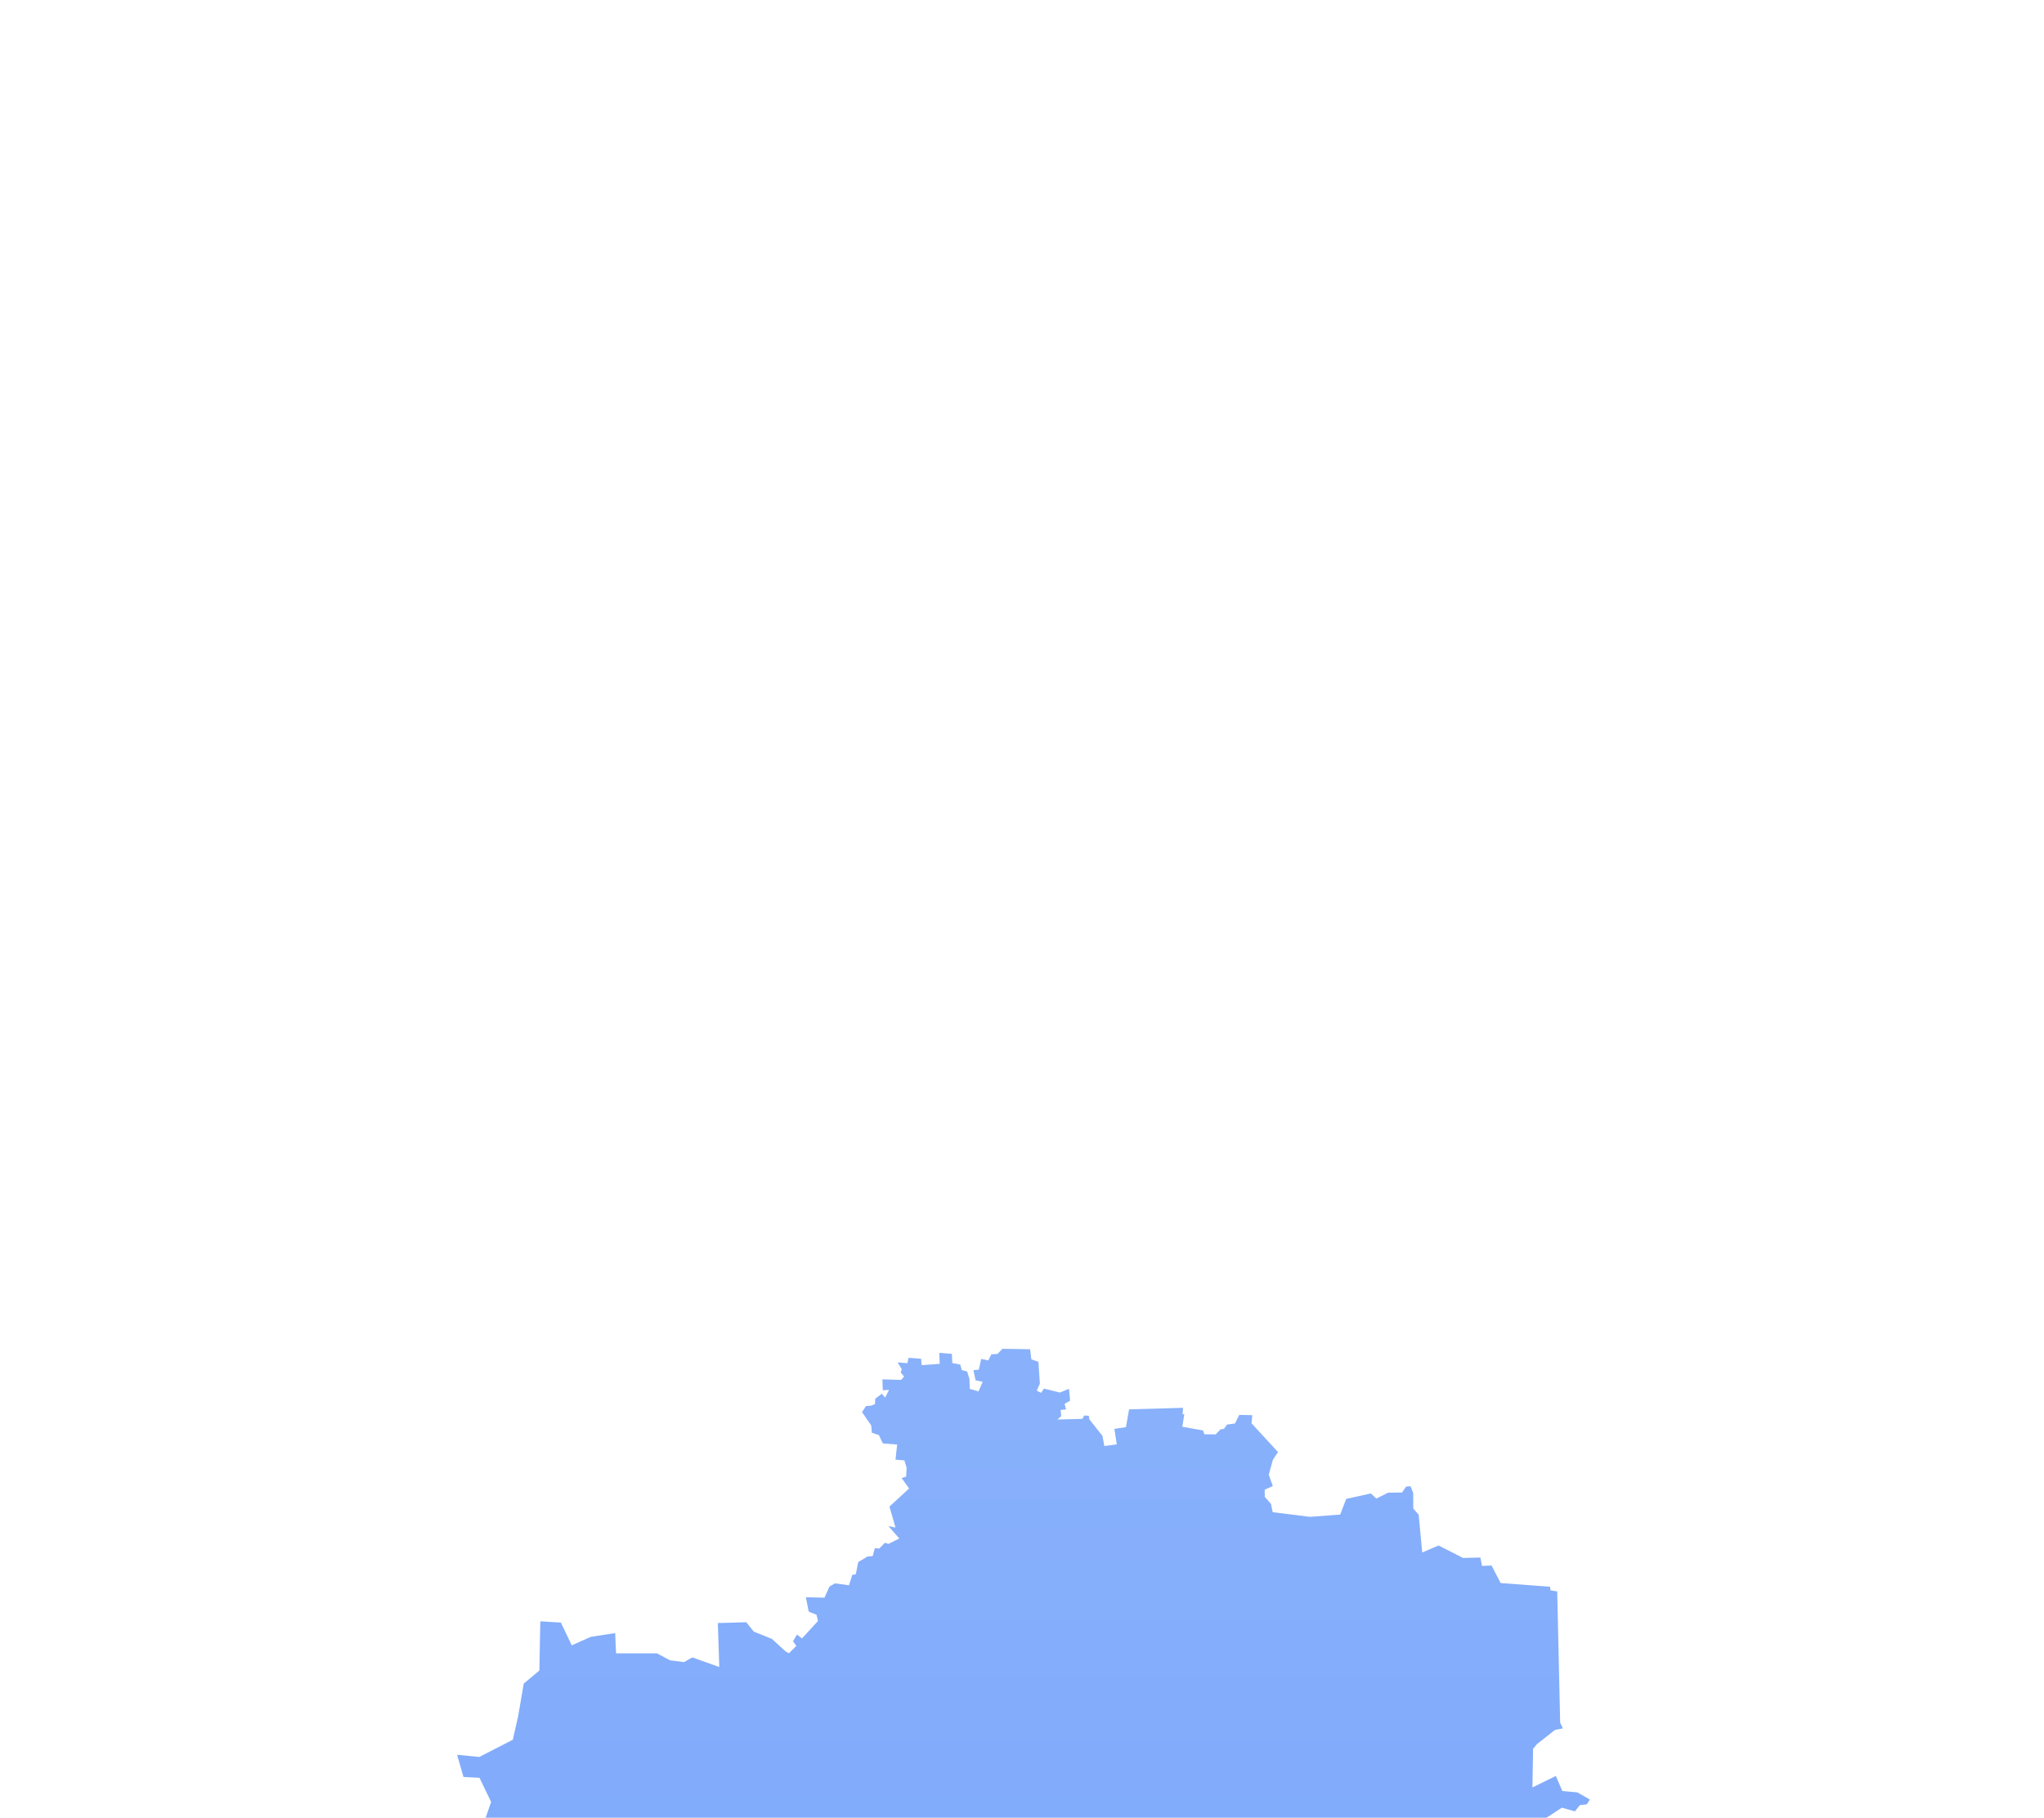 <svg width="353" height="314" viewBox="0 0 353 314" fill="none" xmlns="http://www.w3.org/2000/svg">
<g filter="url(#filter0_ddddddd)">
<path d="M93.312 47.436L96.866 47.652L98.74 51.582L102.033 50.117L106.235 49.469L106.394 52.967H113.468L115.706 54.171L118.147 54.478L119.555 53.671L124.222 55.33L123.973 47.732L128.878 47.595L130.173 49.208L133.318 50.48L135.646 52.615L136.248 52.956L137.531 51.684L136.964 50.889L137.634 49.719L138.508 50.389L141.267 47.38L141.018 46.301L139.666 45.756L139.178 43.28L142.392 43.348L143.255 41.429L144.197 40.883L146.627 41.213L147.184 39.418L147.797 39.316L148.217 37.204L149.796 36.25L150.716 36.159L151.09 34.807L151.851 34.864L152.828 33.865L153.43 34.069L155.315 33.127L153.441 30.991L154.656 31.241L153.611 27.619L157.007 24.484L155.712 22.69L156.496 22.44L156.575 20.895L156.189 19.635L154.656 19.51L154.94 16.898L152.476 16.704L151.783 15.262L150.568 14.853L150.466 13.604L148.876 11.299L149.546 10.265L150.477 10.174L151.113 9.913L151.158 8.982L152.283 8.13L152.862 8.8L153.543 7.449L152.464 7.517L152.396 5.643L155.644 5.734L156.144 5.143L155.553 4.473L155.735 3.86L155.008 2.713L156.711 2.838L156.904 1.918L159.073 2.077L159.176 3.19L162.287 2.963L162.219 1.066L164.388 1.236L164.456 2.815L165.841 3.087L166.103 4.041L167.022 4.28L167.42 5.563L167.477 7.29L168.998 7.721L169.714 6.063L168.487 5.802L168.113 4.053L169.044 3.962L169.453 2.111L170.679 2.372L171.201 1.316L172.28 1.248L173.109 0.362L177.901 0.441L178.117 2.19L179.332 2.61L179.582 6.392L179.048 7.596L179.798 7.971L180.297 7.233L183.034 7.926L184.613 7.278L184.806 9.322L183.852 9.868L184.102 10.833L183.17 10.912L183.261 12.003L182.603 12.582L186.918 12.468L187.258 11.878L188.031 11.935L188.144 12.57L190.393 15.41L190.722 17.159L192.868 16.875L192.459 14.195L194.458 13.899L194.992 10.822L204.315 10.56L204.224 11.651L204.519 11.673L204.19 13.831L207.756 14.467L207.994 15.126L209.947 15.149L210.776 14.285L211.39 14.183L211.912 13.456L213.286 13.263L214.024 11.776L216.273 11.832L216.136 13.229L220.713 18.204L219.827 19.532L219.111 22.122L219.816 24.064L218.407 24.7L218.43 25.949L219.498 27.153L219.793 28.584L226.232 29.39L231.455 28.993L232.489 26.29L236.747 25.347L237.69 26.233L239.745 25.211L242.13 25.188L242.845 24.166L243.595 24.098L244.06 25.268L244.072 27.959L245.003 29.015L245.616 35.546L248.443 34.342L252.668 36.488L255.666 36.42L255.938 37.874L257.585 37.794L259.163 40.827L267.703 41.463L267.771 42.099L268.929 42.269L269.44 64.938L269.906 65.925L268.555 66.187L265.454 68.629L264.762 69.446L264.648 76.135L268.691 74.148L269.815 76.749L272.416 76.987L274.573 78.225L274.028 79.054L272.847 79.179L271.984 80.258L269.736 79.622L264.819 82.836L264.489 85.357L262.105 88.174L258.323 87.049L256.892 89.253L256.256 87.368L255.654 87.583L256.006 88.231L254.201 88.742L253.599 87.754L252.532 88.208L252.168 89.968L253.133 90.4L254.496 93.432L254.269 94.148L255.064 94.704L256.245 92.171L257.38 92.331L260.254 93.625L256.972 96.76L251.112 98.656L251.896 100.553L250.669 101.132L248.773 101.325L247.876 102.847L244.31 101.337L243.015 103.699L242.141 103.892L241.925 104.46L242.561 105.13L241.074 106.867L237.883 107.06L237.746 108.23L236.94 107.833L235.816 108.878L236.44 109.695L234.839 111.115L237.235 112.739L235.407 113.693L232.875 112.058L232 113.42L230.365 113.965L230.853 117.259L229.377 117.668L229.684 118.735L226.924 116.634L222.291 117.123L221.746 118.236L220.372 117.781L222.393 114.931L221.996 113.273L222.666 112.319L222.461 111.558L221.791 111.183L223.302 109.15L220.803 106.936L219.214 107.049L218.918 105.834L217.419 106.402L217.101 105.334L216.079 105.516L216.125 106.402L212.82 107.81L212.196 111.126L210.617 111.104L209.902 112.5L207.926 112.285L206.2 113.716L206.666 114.783L203.747 116.827L202.18 116.805L201.839 117.35L200.386 117.645L200.102 124.914L198.512 122.131L193.754 124.266L195.128 127.753L194.424 129.138L191.982 129.468L188.814 131.489L187.031 132.33L185.669 131.626L185.759 129.161L187.724 126.299L187.258 125.243L186.225 125.584L185.555 123.63L178.685 125.618L177.697 125.527L176.947 125.902L175.971 125.663L174.665 125.981L175.199 123.131L173.915 123.017L173.268 122.233L172.439 120.257L171.86 120.359L171.19 121.461L170.781 119.53L167.783 121.166L168.567 123.71L166.75 124.857L165.762 124.777L165.115 123.994L164.888 124.993L165.535 125.777L165.262 127.344L164.683 127.435L163.741 126.64L160.902 128.139L158.04 126.31L156.757 126.208L156.393 125.311L154.622 125.89L153.861 124.527L155.44 122.767L156.359 118.474L157.336 116.952L156.848 113.988L157.915 113.341L158.222 105.607L151.374 105.8L150.693 107.06L148.001 108.026L143.209 111.626L141.131 110.002L138.008 110.661L136.702 110.422L138.179 112.421L138.338 114.34L135.715 116.339L126.096 117.588L120.895 120.893L117.761 116.044L120.214 114.59L118.772 111.001L116.875 110.309L111.413 111.899L105.531 109.809L103.782 108.548L101.045 109.275L99.898 104.664L98.206 105.459L97.48 104.834L96.412 105.357L96.457 104.04L95.685 104.732L95.742 103.267L95.492 101.927L91.359 99.497L89.985 103.983L85.59 104.482L84.75 102.677L86.203 95.817L81.502 91.263L82.751 90.139L80.855 87.663L84 84.858L82.956 84.051L84.818 78.634L82.808 74.466L80.048 74.318L78.936 70.491L82.774 70.866L88.565 67.89L89.474 63.881L90.45 58.191L93.153 55.931L93.312 47.436Z" fill="#7CA8FB"/>
<path d="M93.312 47.436L96.866 47.652L98.74 51.582L102.033 50.117L106.235 49.469L106.394 52.967H113.468L115.706 54.171L118.147 54.478L119.555 53.671L124.222 55.33L123.973 47.732L128.878 47.595L130.173 49.208L133.318 50.48L135.646 52.615L136.248 52.956L137.531 51.684L136.964 50.889L137.634 49.719L138.508 50.389L141.267 47.38L141.018 46.301L139.666 45.756L139.178 43.28L142.392 43.348L143.255 41.429L144.197 40.883L146.627 41.213L147.184 39.418L147.797 39.316L148.217 37.204L149.796 36.25L150.716 36.159L151.09 34.807L151.851 34.864L152.828 33.865L153.43 34.069L155.315 33.127L153.441 30.991L154.656 31.241L153.611 27.619L157.007 24.484L155.712 22.69L156.496 22.44L156.575 20.895L156.189 19.635L154.656 19.51L154.94 16.898L152.476 16.704L151.783 15.262L150.568 14.853L150.466 13.604L148.876 11.299L149.546 10.265L150.477 10.174L151.113 9.913L151.158 8.982L152.283 8.13L152.862 8.8L153.543 7.449L152.464 7.517L152.396 5.643L155.644 5.734L156.144 5.143L155.553 4.473L155.735 3.86L155.008 2.713L156.711 2.838L156.904 1.918L159.073 2.077L159.176 3.19L162.287 2.963L162.219 1.066L164.388 1.236L164.456 2.815L165.841 3.087L166.103 4.041L167.022 4.28L167.42 5.563L167.477 7.29L168.998 7.721L169.714 6.063L168.487 5.802L168.113 4.053L169.044 3.962L169.453 2.111L170.679 2.372L171.201 1.316L172.28 1.248L173.109 0.362L177.901 0.441L178.117 2.19L179.332 2.61L179.582 6.392L179.048 7.596L179.798 7.971L180.297 7.233L183.034 7.926L184.613 7.278L184.806 9.322L183.852 9.868L184.102 10.833L183.17 10.912L183.261 12.003L182.603 12.582L186.918 12.468L187.258 11.878L188.031 11.935L188.144 12.57L190.393 15.41L190.722 17.159L192.868 16.875L192.459 14.195L194.458 13.899L194.992 10.822L204.315 10.56L204.224 11.651L204.519 11.673L204.19 13.831L207.756 14.467L207.994 15.126L209.947 15.149L210.776 14.285L211.39 14.183L211.912 13.456L213.286 13.263L214.024 11.776L216.273 11.832L216.136 13.229L220.713 18.204L219.827 19.532L219.111 22.122L219.816 24.064L218.407 24.7L218.43 25.949L219.498 27.153L219.793 28.584L226.232 29.39L231.455 28.993L232.489 26.29L236.747 25.347L237.69 26.233L239.745 25.211L242.13 25.188L242.845 24.166L243.595 24.098L244.06 25.268L244.072 27.959L245.003 29.015L245.616 35.546L248.443 34.342L252.668 36.488L255.666 36.42L255.938 37.874L257.585 37.794L259.163 40.827L267.703 41.463L267.771 42.099L268.929 42.269L269.44 64.938L269.906 65.925L268.555 66.187L265.454 68.629L264.762 69.446L264.648 76.135L268.691 74.148L269.815 76.749L272.416 76.987L274.573 78.225L274.028 79.054L272.847 79.179L271.984 80.258L269.736 79.622L264.819 82.836L264.489 85.357L262.105 88.174L258.323 87.049L256.892 89.253L256.256 87.368L255.654 87.583L256.006 88.231L254.201 88.742L253.599 87.754L252.532 88.208L252.168 89.968L253.133 90.4L254.496 93.432L254.269 94.148L255.064 94.704L256.245 92.171L257.38 92.331L260.254 93.625L256.972 96.76L251.112 98.656L251.896 100.553L250.669 101.132L248.773 101.325L247.876 102.847L244.31 101.337L243.015 103.699L242.141 103.892L241.925 104.46L242.561 105.13L241.074 106.867L237.883 107.06L237.746 108.23L236.94 107.833L235.816 108.878L236.44 109.695L234.839 111.115L237.235 112.739L235.407 113.693L232.875 112.058L232 113.42L230.365 113.965L230.853 117.259L229.377 117.668L229.684 118.735L226.924 116.634L222.291 117.123L221.746 118.236L220.372 117.781L222.393 114.931L221.996 113.273L222.666 112.319L222.461 111.558L221.791 111.183L223.302 109.15L220.803 106.936L219.214 107.049L218.918 105.834L217.419 106.402L217.101 105.334L216.079 105.516L216.125 106.402L212.82 107.81L212.196 111.126L210.617 111.104L209.902 112.5L207.926 112.285L206.2 113.716L206.666 114.783L203.747 116.827L202.18 116.805L201.839 117.35L200.386 117.645L200.102 124.914L198.512 122.131L193.754 124.266L195.128 127.753L194.424 129.138L191.982 129.468L188.814 131.489L187.031 132.33L185.669 131.626L185.759 129.161L187.724 126.299L187.258 125.243L186.225 125.584L185.555 123.63L178.685 125.618L177.697 125.527L176.947 125.902L175.971 125.663L174.665 125.981L175.199 123.131L173.915 123.017L173.268 122.233L172.439 120.257L171.86 120.359L171.19 121.461L170.781 119.53L167.783 121.166L168.567 123.71L166.75 124.857L165.762 124.777L165.115 123.994L164.888 124.993L165.535 125.777L165.262 127.344L164.683 127.435L163.741 126.64L160.902 128.139L158.04 126.31L156.757 126.208L156.393 125.311L154.622 125.89L153.861 124.527L155.44 122.767L156.359 118.474L157.336 116.952L156.848 113.988L157.915 113.341L158.222 105.607L151.374 105.8L150.693 107.06L148.001 108.026L143.209 111.626L141.131 110.002L138.008 110.661L136.702 110.422L138.179 112.421L138.338 114.34L135.715 116.339L126.096 117.588L120.895 120.893L117.761 116.044L120.214 114.59L118.772 111.001L116.875 110.309L111.413 111.899L105.531 109.809L103.782 108.548L101.045 109.275L99.898 104.664L98.206 105.459L97.48 104.834L96.412 105.357L96.457 104.04L95.685 104.732L95.742 103.267L95.492 101.927L91.359 99.497L89.985 103.983L85.59 104.482L84.75 102.677L86.203 95.817L81.502 91.263L82.751 90.139L80.855 87.663L84 84.858L82.956 84.051L84.818 78.634L82.808 74.466L80.048 74.318L78.936 70.491L82.774 70.866L88.565 67.89L89.474 63.881L90.45 58.191L93.153 55.931L93.312 47.436Z" fill="url(#paint0_linear)" fill-opacity="0.1"/>
</g>
<defs>
<filter id="filter0_ddddddd" x="0.936" y="0.362" width="351.638" height="312.968" filterUnits="userSpaceOnUse" color-interpolation-filters="sRGB">
<feFlood flood-opacity="0" result="BackgroundImageFix"/>
<feColorMatrix in="SourceAlpha" type="matrix" values="0 0 0 0 0 0 0 0 0 0 0 0 0 0 0 0 0 0 127 0" result="hardAlpha"/>
<feOffset dy="4.009"/>
<feGaussianBlur stdDeviation="0.904"/>
<feColorMatrix type="matrix" values="0 0 0 0 0.027 0 0 0 0 0.282 0 0 0 0 0.773 0 0 0 0.71 0"/>
<feBlend mode="normal" in2="BackgroundImageFix" result="effect1_dropShadow"/>
<feColorMatrix in="SourceAlpha" type="matrix" values="0 0 0 0 0 0 0 0 0 0 0 0 0 0 0 0 0 0 127 0" result="hardAlpha"/>
<feOffset dy="8.475"/>
<feGaussianBlur stdDeviation="2.101"/>
<feColorMatrix type="matrix" values="0 0 0 0 0.027 0 0 0 0 0.282 0 0 0 0 0.773 0 0 0 0.527 0"/>
<feBlend mode="normal" in2="effect1_dropShadow" result="effect2_dropShadow"/>
<feColorMatrix in="SourceAlpha" type="matrix" values="0 0 0 0 0 0 0 0 0 0 0 0 0 0 0 0 0 0 127 0" result="hardAlpha"/>
<feOffset dy="13.832"/>
<feGaussianBlur stdDeviation="3.773"/>
<feColorMatrix type="matrix" values="0 0 0 0 0.027 0 0 0 0 0.282 0 0 0 0 0.773 0 0 0 0.445 0"/>
<feBlend mode="normal" in2="effect2_dropShadow" result="effect3_dropShadow"/>
<feColorMatrix in="SourceAlpha" type="matrix" values="0 0 0 0 0 0 0 0 0 0 0 0 0 0 0 0 0 0 127 0" result="hardAlpha"/>
<feOffset dy="20.916"/>
<feGaussianBlur stdDeviation="6.262"/>
<feColorMatrix type="matrix" values="0 0 0 0 0.027 0 0 0 0 0.282 0 0 0 0 0.773 0 0 0 0.383 0"/>
<feBlend mode="normal" in2="effect3_dropShadow" result="effect4_dropShadow"/>
<feColorMatrix in="SourceAlpha" type="matrix" values="0 0 0 0 0 0 0 0 0 0 0 0 0 0 0 0 0 0 127 0" result="hardAlpha"/>
<feOffset dy="31.559"/>
<feGaussianBlur stdDeviation="10.317"/>
<feColorMatrix type="matrix" values="0 0 0 0 0.027 0 0 0 0 0.282 0 0 0 0 0.773 0 0 0 0.327 0"/>
<feBlend mode="normal" in2="effect4_dropShadow" result="effect5_dropShadow"/>
<feColorMatrix in="SourceAlpha" type="matrix" values="0 0 0 0 0 0 0 0 0 0 0 0 0 0 0 0 0 0 127 0" result="hardAlpha"/>
<feOffset dy="50.83"/>
<feGaussianBlur stdDeviation="18.031"/>
<feColorMatrix type="matrix" values="0 0 0 0 0.027 0 0 0 0 0.282 0 0 0 0 0.773 0 0 0 0.265 0"/>
<feBlend mode="normal" in2="effect5_dropShadow" result="effect6_dropShadow"/>
<feColorMatrix in="SourceAlpha" type="matrix" values="0 0 0 0 0 0 0 0 0 0 0 0 0 0 0 0 0 0 127 0" result="hardAlpha"/>
<feOffset dy="103"/>
<feGaussianBlur stdDeviation="39"/>
<feColorMatrix type="matrix" values="0 0 0 0 0.027 0 0 0 0 0.282 0 0 0 0 0.773 0 0 0 0.183 0"/>
<feBlend mode="normal" in2="effect6_dropShadow" result="effect7_dropShadow"/>
<feBlend mode="normal" in="SourceGraphic" in2="effect7_dropShadow" result="shape"/>
</filter>
<linearGradient id="paint0_linear" x1="176.754" y1="0.362" x2="176.754" y2="132.33" gradientUnits="userSpaceOnUse">
<stop stop-color="white"/>
<stop offset="1" stop-color="white" stop-opacity="0"/>
</linearGradient>
</defs>
</svg>
